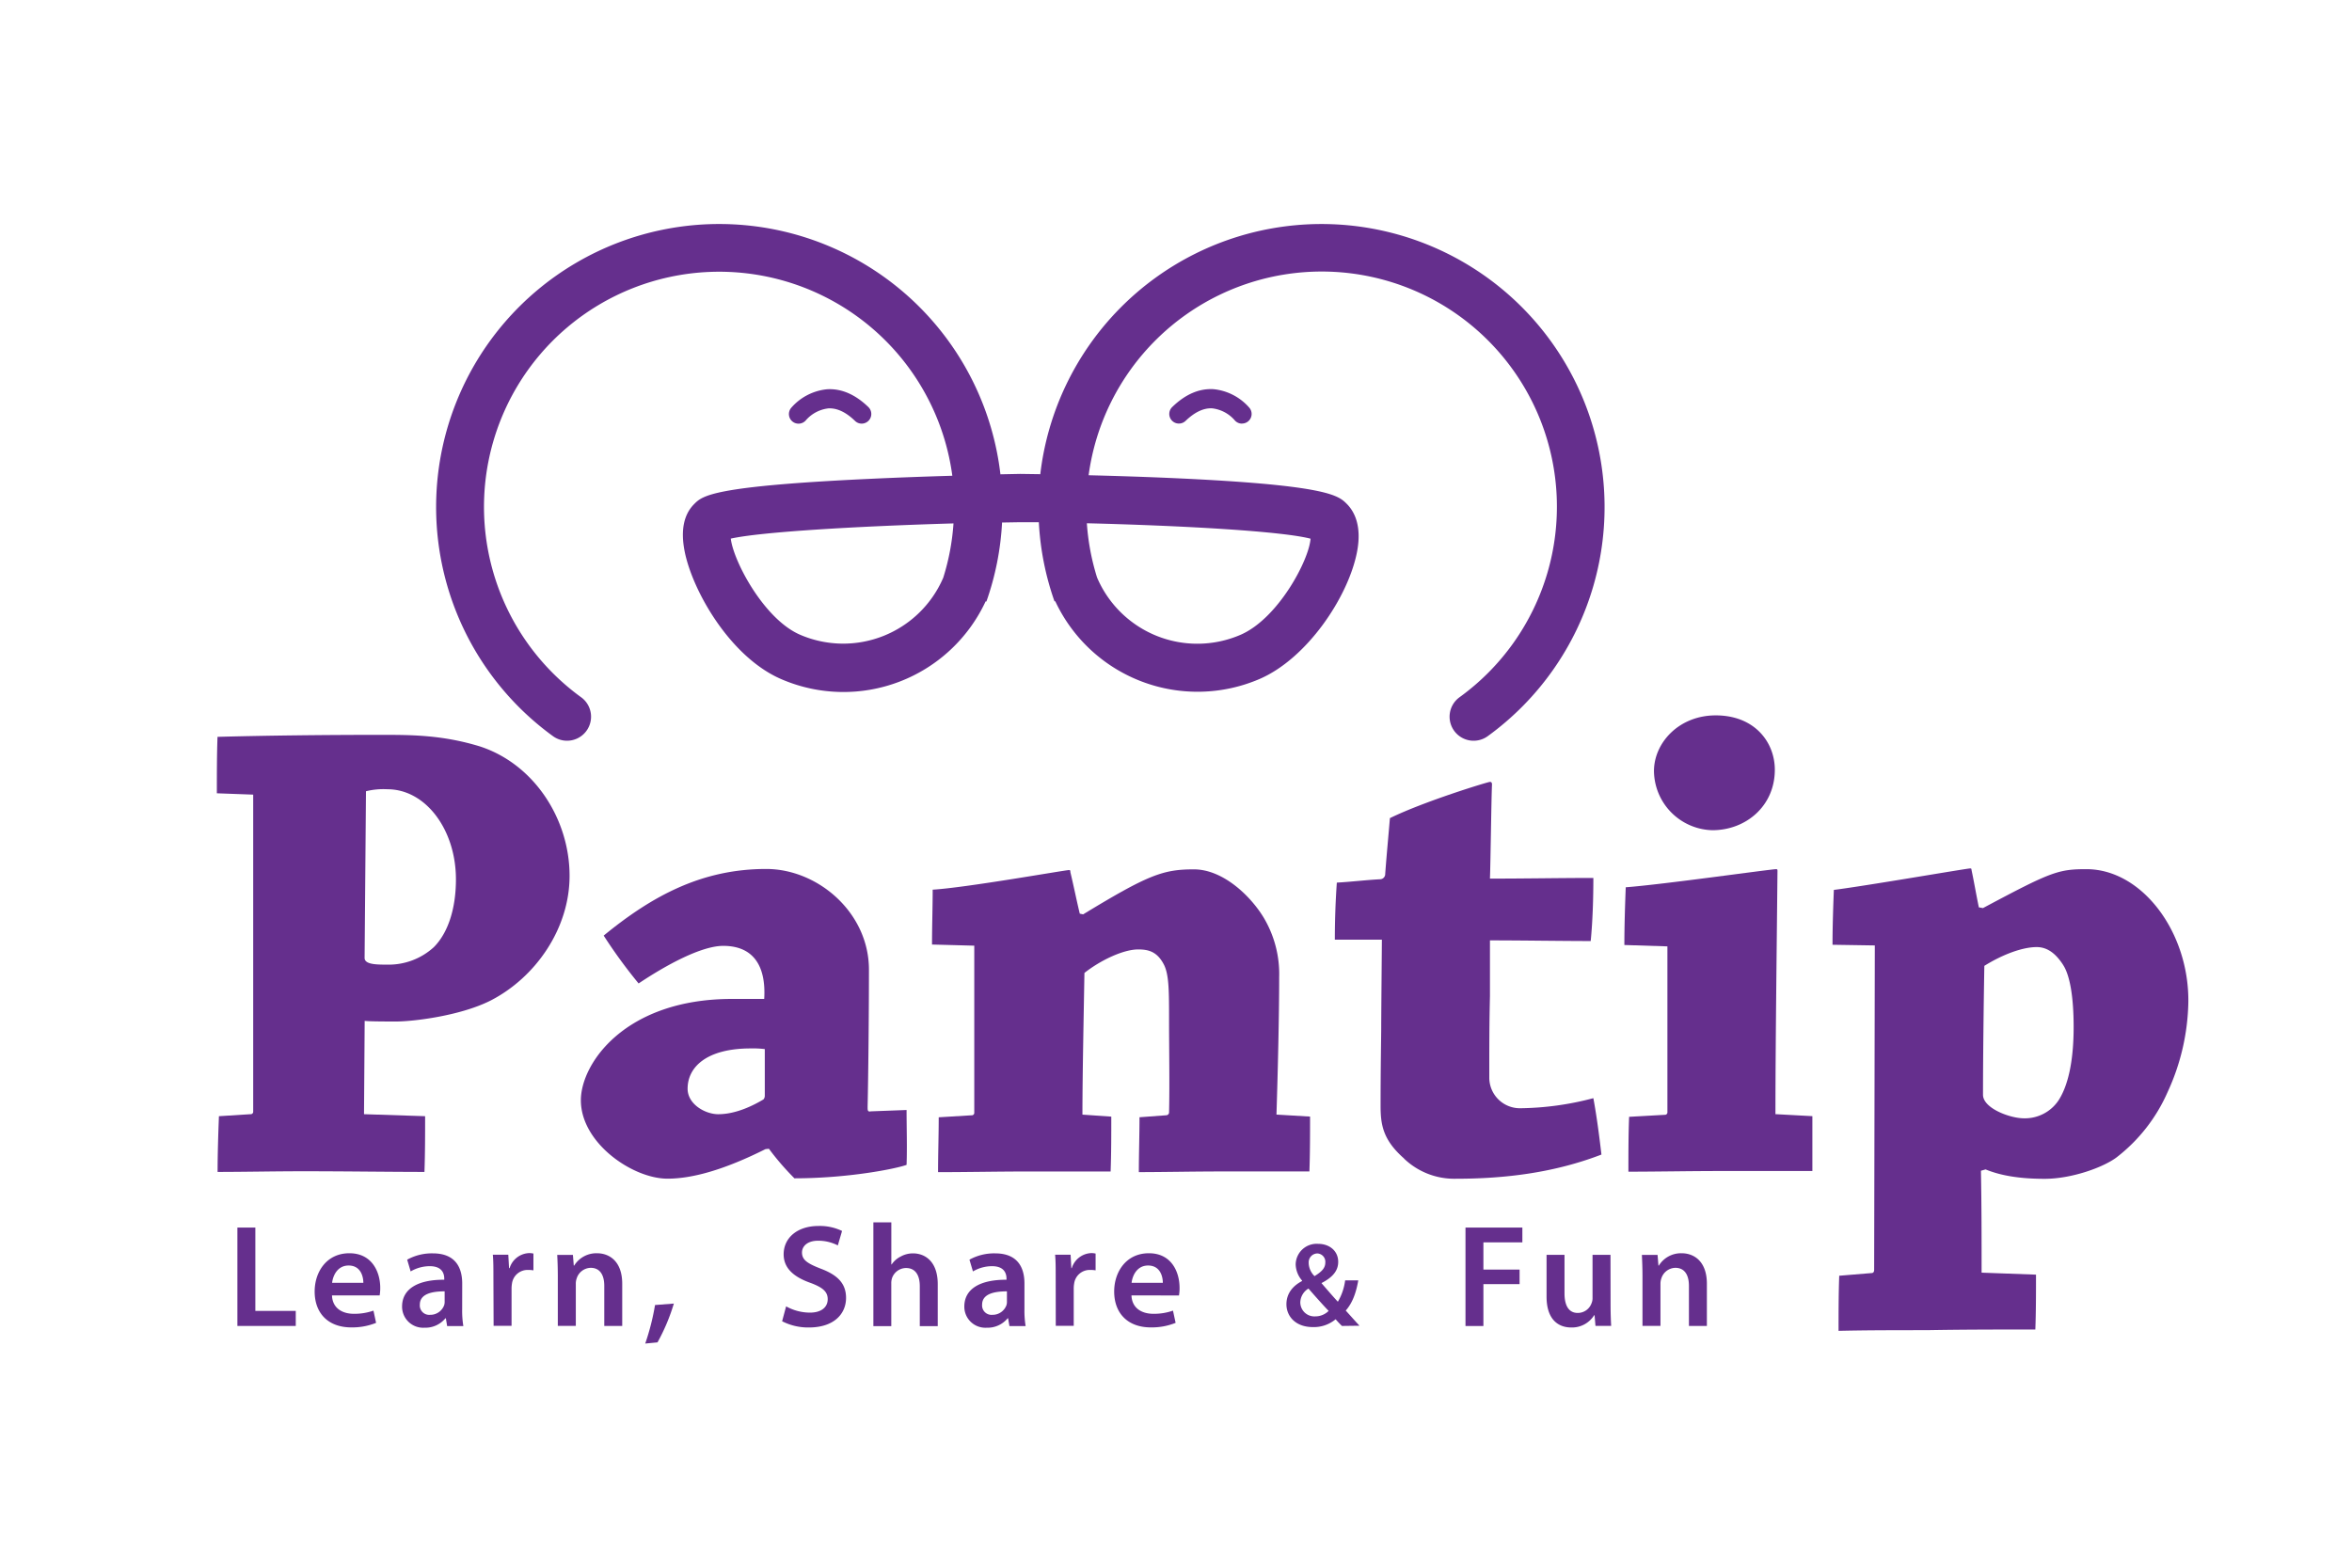 <svg id="Layer_1" data-name="Layer 1" xmlns="http://www.w3.org/2000/svg" viewBox="0 0 600 400"><defs><style>.cls-1{fill:#fff;}.cls-2{fill:#652f8d;}</style></defs><title>Artboard 1 copy 8</title><rect class="cls-1" x="-2035.24" y="-1059.75" width="3389.34" height="1608.5"/><path class="cls-2" d="M219.82,108.09a2.44,2.44,0,0,1-1.71-.7c-2.3-2.23-4.59-3.31-6.8-3.19a9,9,0,0,0-5.7,3,2.45,2.45,0,0,1-3.8-3.11A13.9,13.9,0,0,1,211,99.32c3.66-.21,7.2,1.32,10.54,4.56a2.46,2.46,0,0,1-1.71,4.21"/><path class="cls-2" d="M144.66,189a6.1,6.1,0,0,1-3.6-1.17,72.22,72.22,0,1,1,114.15-66.81l5-.1h.17l5,.07a72.22,72.22,0,1,1,114.15,66.84,6.13,6.13,0,0,1-7.21-9.92,60,60,0,1,0-94.61-56.65c6.1.15,13.23.37,20.42.68,40.57,1.77,43.27,4.46,45.44,6.63,1.9,1.9,3.9,5.57,2.61,12.25-2.2,11.45-12.73,27.22-24.9,32.44a40.06,40.06,0,0,1-52.09-19.87l-.18.06a71.75,71.75,0,0,1-4-20.21l-4.67,0-4.71.08a71.82,71.82,0,0,1-4,20.17l-.19-.06a40,40,0,0,1-52.08,19.88c-13.11-5.62-22.8-22.66-24.74-32.8-1-5.25-.18-9.25,2.46-11.89,2.14-2.15,4.57-4.58,45.25-6.46,7.26-.34,14.46-.59,20.61-.77a60,60,0,1,0-94.62,56.57A6.13,6.13,0,0,1,144.66,189m41.77-51.54c.69,5.79,8.52,20.58,17.71,24.51a27.77,27.77,0,0,0,36.49-14.58h0a59.55,59.55,0,0,0,2.61-13.84c-25.23.74-49.38,2.19-56.85,3.89m93.48,9.93A27.81,27.81,0,0,0,316.4,162c9.64-4.13,17.56-19.11,17.92-24.55-7.07-1.86-31.53-3.3-57.06-3.94a59.68,59.68,0,0,0,2.63,13.93Z"/><path class="cls-2" d="M316.83,108.09a2.44,2.44,0,0,1-1.89-.9,9,9,0,0,0-5.7-3c-2.24-.12-4.5,1-6.79,3.19a2.45,2.45,0,0,1-3.42-3.52c3.33-3.24,6.87-4.78,10.54-4.56a13.89,13.89,0,0,1,9.17,4.77,2.45,2.45,0,0,1-1.9,4"/><path class="cls-2" d="M55.32,202.41c0-4.63,0-9.94.17-14.4,12.34-.34,27.41-.51,41.63-.51,7.71,0,15.59,0,25.18,2.91,13.88,4.45,23,18.5,23,33.06,0,13.54-8.74,26-20.22,31.86-7.88,3.94-19.87,5.31-24,5.31-2.23,0-6.85,0-8.05-.16l-.17,23.81,15.59.51c0,4.45,0,9.59-.17,14.22-8.57,0-20.39-.17-30.84-.17-7.37,0-15.25.17-21.93.17,0-4.62.17-9.77.34-14.22l8.05-.51a.63.63,0,0,0,.69-.69V202.75Zm37.69,42c0,1.72,3.08,1.72,6,1.72a17.06,17.06,0,0,0,11.65-4.45c3.6-3.6,5.65-9.77,5.65-17.3,0-12.68-7.71-23-17.47-23a18.67,18.67,0,0,0-5.48.51Z"/><path class="cls-2" d="M195.28,293.2c-10.28,5.15-18.5,7.54-25,7.54-8.9,0-22.1-9.09-22.1-20,0-9.42,11.31-25.86,38.54-25.86h8.23c.51-8.4-2.74-13.54-10.45-13.54-5.65,0-14.73,5-21.59,9.59A130.41,130.41,0,0,1,154,238.72c12.34-10.11,25-17,41.46-17,13.19,0,26.21,11.13,26.21,25.7,0,11.3-.17,27.58-.34,34.94,0,1,0,1.37.86,1.2l9.08-.34c0,4.46.17,9.6,0,14-2.74,1-14.91,3.43-28.61,3.43a68,68,0,0,1-6.51-7.54Zm-12-8.91c4.46,0,8.91-2.23,11.48-3.77a1.44,1.44,0,0,0,.34-1V267.68a24.39,24.39,0,0,0-3.59-.17c-11.31,0-16.1,4.79-16.1,10.28,0,3.94,4.45,6.51,7.88,6.51"/><path class="cls-2" d="M237.76,241c0-4.62.17-9.76.17-14,8.57-.51,33.75-5,34.78-5,.34,0,.34.17.34.51.86,3.59,1.54,7,2.4,10.61l.86.18c16.62-10.11,20.39-11.48,28.26-11.48,7.37,0,14.39,6.68,17.81,12.33a28.14,28.14,0,0,1,3.94,15.24c0,9.77-.34,24-.69,35l8.57.51c0,4.46,0,9.59-.17,14h-22.1c-7.37,0-15.42.17-21.41.17,0-4.45.17-9.59.17-14l6.86-.51a.74.74,0,0,0,.68-.68c.17-7,0-16.62,0-23.13,0-8,0-12.16-1.37-14.73-1.72-3.25-3.94-3.77-6.51-3.77-3.77,0-9.59,2.74-13.71,6-.17,10.11-.51,26.39-.51,36.15l7.36.51c0,4.62,0,9.59-.17,14H261.91c-7,0-15.93.17-22.61.17,0-4.45.17-9.59.17-14l8.39-.51a.63.63,0,0,0,.68-.68V241.29Z"/><path class="cls-2" d="M358.19,295.6c-5.48-4.8-6-8.74-6-13.53,0-9.6.16-17.82.16-19.87,0-3.6.17-20.91.17-22.44h-12c0-4.8.17-9.77.51-14.56,3.42-.18,7.7-.69,11.14-.86a1.33,1.33,0,0,0,1.2-1.37c.34-4.62.86-10.11,1.2-14.22,8.73-4.28,25-9.25,25.52-9.25.34,0,.52.17.52.68-.17,3.77-.35,19.35-.52,24,8.74,0,18.33-.17,26.38-.17,0,5-.17,11-.68,16.1-7.2,0-17.82-.17-25.7-.17v14.22c-.17,7-.17,13.19-.17,20.9a7.81,7.81,0,0,0,7.88,7.71,75.63,75.63,0,0,0,18.67-2.57c.86,4.62,1.54,9.93,2.06,14.39-12,4.62-24.49,6.17-37.17,6.17a18.52,18.52,0,0,1-13.19-5.14"/><path class="cls-2" d="M414.38,241.12c0-4.79.17-10.1.35-14.73,9.24-.68,37-4.62,38.37-4.62.34,0,.34.17.34.51-.18,18.67-.52,44.89-.52,62l9.42.51v14H438.71c-7.37,0-16.45.17-23.3.17,0-4.45,0-9.59.18-14l9.08-.51a.63.63,0,0,0,.69-.68V241.47Zm38.38-44.71c0,9.25-7.37,15.42-15.93,15.42a15.28,15.28,0,0,1-14.9-15.08c0-7.19,6.34-14.22,15.76-14.22,9.93,0,15.07,6.85,15.07,13.88"/><path class="cls-2" d="M505.86,231.7c17.3-9.24,19.18-9.93,26.39-9.93,14.22,0,26.21,16.1,26,33.92a56.94,56.94,0,0,1-5.31,23,42.64,42.64,0,0,1-13,16.62c-3.42,2.57-11.48,5.47-18.34,5.47-6.51,0-11.3-.85-15.07-2.4l-1.19.34c.17,8.57.17,17.3.17,26l13.88.51c0,4.63,0,9.59-.17,14-8.23,0-18.5,0-27.58.17-6.86,0-15.77,0-22.62.17,0-4.45,0-9.42.17-14.06l8.22-.68c.51,0,.69-.34.69-.86l.17-82.74-10.79-.17c0-4.62.17-9.58.34-14,8-1,33.92-5.48,34.77-5.48.34,0,.34.17.34.34.69,3.26,1.2,6.33,1.88,9.59Zm20.39,14.4c-1.37-2.06-3.43-4.45-6.68-4.45-3.43,0-8.39,1.7-13.36,4.79-.17,9.59-.34,23.3-.34,32.9,0,3.42,6.85,6,10.45,6a10.32,10.32,0,0,0,8.73-4.45c2.4-3.59,3.94-9.75,3.94-18.84,0-7.89-1-13.36-2.74-15.93"/><path class="cls-2" d="M60.56,313.22h4.58v21.26H75.45v3.84H60.56Z"/><path class="cls-2" d="M84.69,330.53c.12,3.27,2.64,4.69,5.58,4.69a14.62,14.62,0,0,0,5-.81l.67,3.12a16.23,16.23,0,0,1-6.33,1.16c-5.89,0-9.34-3.62-9.34-9.16,0-5,3.05-9.76,8.86-9.76S97,324.6,97,328.59a11.46,11.46,0,0,1-.15,1.94Zm8-3.21c0-1.67-.7-4.42-3.76-4.42-2.83,0-4,2.57-4.21,4.42Z"/><path class="cls-2" d="M117.9,334a24.55,24.55,0,0,0,.3,4.36h-4.13l-.33-2h-.11a6.63,6.63,0,0,1-5.36,2.41,5.38,5.38,0,0,1-5.7-5.39c0-4.54,4.06-6.89,10.76-6.85v-.29c0-1.2-.48-3.17-3.69-3.17a9.61,9.61,0,0,0-4.88,1.34l-.89-3a13,13,0,0,1,6.56-1.61c5.81,0,7.48,3.7,7.48,7.68Zm-4.47-4.51c-3.24,0-6.33.64-6.33,3.39a2.4,2.4,0,0,0,2.61,2.6,3.76,3.76,0,0,0,3.61-2.49,3.12,3.12,0,0,0,.11-1Z"/><path class="cls-2" d="M125.87,326c0-2.46,0-4.25-.15-5.85h3.95l.19,3.42H130a5.43,5.43,0,0,1,5-3.84,5.08,5.08,0,0,1,1.08.12v4.28a7.91,7.91,0,0,0-1.38-.1,4,4,0,0,0-4.09,3.46,7.92,7.92,0,0,0-.11,1.37v9.42h-4.58Z"/><path class="cls-2" d="M142.3,325.58c0-2.08-.07-3.83-.15-5.39h4l.22,2.72h.11a6.66,6.66,0,0,1,5.81-3.14c3.17,0,6.44,2.06,6.44,7.79v10.76h-4.58V328.07c0-2.61-1-4.58-3.46-4.58a3.84,3.84,0,0,0-3.57,2.68,4.11,4.11,0,0,0-.23,1.45v10.69H142.3Z"/><path class="cls-2" d="M164.6,342.81a60.56,60.56,0,0,0,2.5-9.83l4.8-.37a49.53,49.53,0,0,1-4.17,9.9Z"/><path class="cls-2" d="M200.54,333.32a12.55,12.55,0,0,0,6.07,1.6c2.9,0,4.54-1.37,4.54-3.43,0-1.9-1.26-3-4.43-4.17-4.17-1.48-6.81-3.68-6.81-7.29,0-4.13,3.42-7.22,8.9-7.22a13.09,13.09,0,0,1,6,1.27l-1.08,3.69a10.94,10.94,0,0,0-5-1.2c-2.91,0-4.14,1.53-4.14,3,0,1.94,1.45,2.83,4.8,4.14,4.36,1.64,6.44,3.84,6.44,7.45,0,4.05-3.05,7.55-9.49,7.55a14.54,14.54,0,0,1-6.82-1.59Z"/><path class="cls-2" d="M222.8,311.88h4.58v10.75h.08a6,6,0,0,1,2.27-2,6.45,6.45,0,0,1,3.16-.83c3.09,0,6.33,2.06,6.33,7.87v10.69h-4.58v-10.2c0-2.61-1-4.62-3.5-4.62a3.82,3.82,0,0,0-3.58,2.57,4.16,4.16,0,0,0-.19,1.38v10.88H222.8Z"/><path class="cls-2" d="M261.34,334a24.32,24.32,0,0,0,.3,4.36h-4.13l-.34-2h-.11a6.64,6.64,0,0,1-5.36,2.41,5.37,5.37,0,0,1-5.7-5.39c0-4.54,4.06-6.89,10.76-6.85v-.29c0-1.2-.48-3.17-3.69-3.17a9.6,9.6,0,0,0-4.87,1.34l-.89-3a13,13,0,0,1,6.55-1.61c5.81,0,7.48,3.7,7.48,7.68Zm-4.47-4.51c-3.24,0-6.33.64-6.33,3.39a2.4,2.4,0,0,0,2.61,2.6,3.76,3.76,0,0,0,3.61-2.49,3.06,3.06,0,0,0,.11-1Z"/><path class="cls-2" d="M269.31,326c0-2.46,0-4.25-.15-5.85h3.95l.19,3.42h.11a5.43,5.43,0,0,1,5-3.84,5.07,5.07,0,0,1,1.08.12v4.28a7.91,7.91,0,0,0-1.38-.1,4,4,0,0,0-4.09,3.46,7.62,7.62,0,0,0-.11,1.37v9.42h-4.58Z"/><path class="cls-2" d="M288.64,330.53c.12,3.27,2.64,4.69,5.59,4.69a14.59,14.59,0,0,0,5-.81l.67,3.12a16.24,16.24,0,0,1-6.33,1.16c-5.88,0-9.34-3.62-9.34-9.16,0-5,3.05-9.76,8.86-9.76s7.82,4.84,7.82,8.83a11.37,11.37,0,0,1-.15,1.94Zm8-3.21c0-1.67-.7-4.42-3.76-4.42-2.83,0-4,2.57-4.21,4.42Z"/><path class="cls-2" d="M342.33,338.32c-.52-.52-1-1-1.61-1.71a8.64,8.64,0,0,1-5.79,2c-4.51,0-6.76-2.83-6.76-5.82,0-2.74,1.61-4.69,4-5.94v-.1a6.58,6.58,0,0,1-1.64-4.11,5.35,5.35,0,0,1,5.73-5.27c2.89,0,5.12,1.8,5.12,4.6,0,2.13-1.25,3.86-4.23,5.39l0,.08c1.43,1.65,3,3.48,4.14,4.7a14.19,14.19,0,0,0,1.86-5.46h3.35c-.55,3.17-1.49,5.79-3.2,7.71,1.17,1.28,2.26,2.53,3.51,3.87Zm-3.39-3.84c-1.24-1.28-3.2-3.47-5.15-5.7a4.25,4.25,0,0,0-2.08,3.47,3.59,3.59,0,0,0,3.79,3.63A4.84,4.84,0,0,0,338.94,334.48Zm-5.09-12.15a4.89,4.89,0,0,0,1.49,3.28c1.74-1.09,2.75-2,2.75-3.47a2.13,2.13,0,0,0-2.08-2.32A2.26,2.26,0,0,0,333.86,322.32Z"/><path class="cls-2" d="M373.85,313.22h14.51V317h-9.94v6.93h9.23v3.72h-9.23v10.69h-4.57Z"/><path class="cls-2" d="M410.86,332.87c0,2.16.07,3.94.15,5.44h-4l-.23-2.72h-.11a6.65,6.65,0,0,1-5.85,3.12c-3.27,0-6.29-2-6.29-7.88V320.18h4.58V330c0,3,1,5,3.38,5a3.73,3.73,0,0,0,3.51-2.46,3.33,3.33,0,0,0,.26-1.42V320.18h4.58Z"/><path class="cls-2" d="M419,325.58c0-2.08-.08-3.83-.15-5.39h4l.22,2.72h.11a6.64,6.64,0,0,1,5.81-3.14c3.16,0,6.44,2.06,6.44,7.79v10.76h-4.58V328.07c0-2.61-1-4.58-3.46-4.58a3.83,3.83,0,0,0-3.57,2.68,4.17,4.17,0,0,0-.23,1.45v10.69H419Z"/></svg>